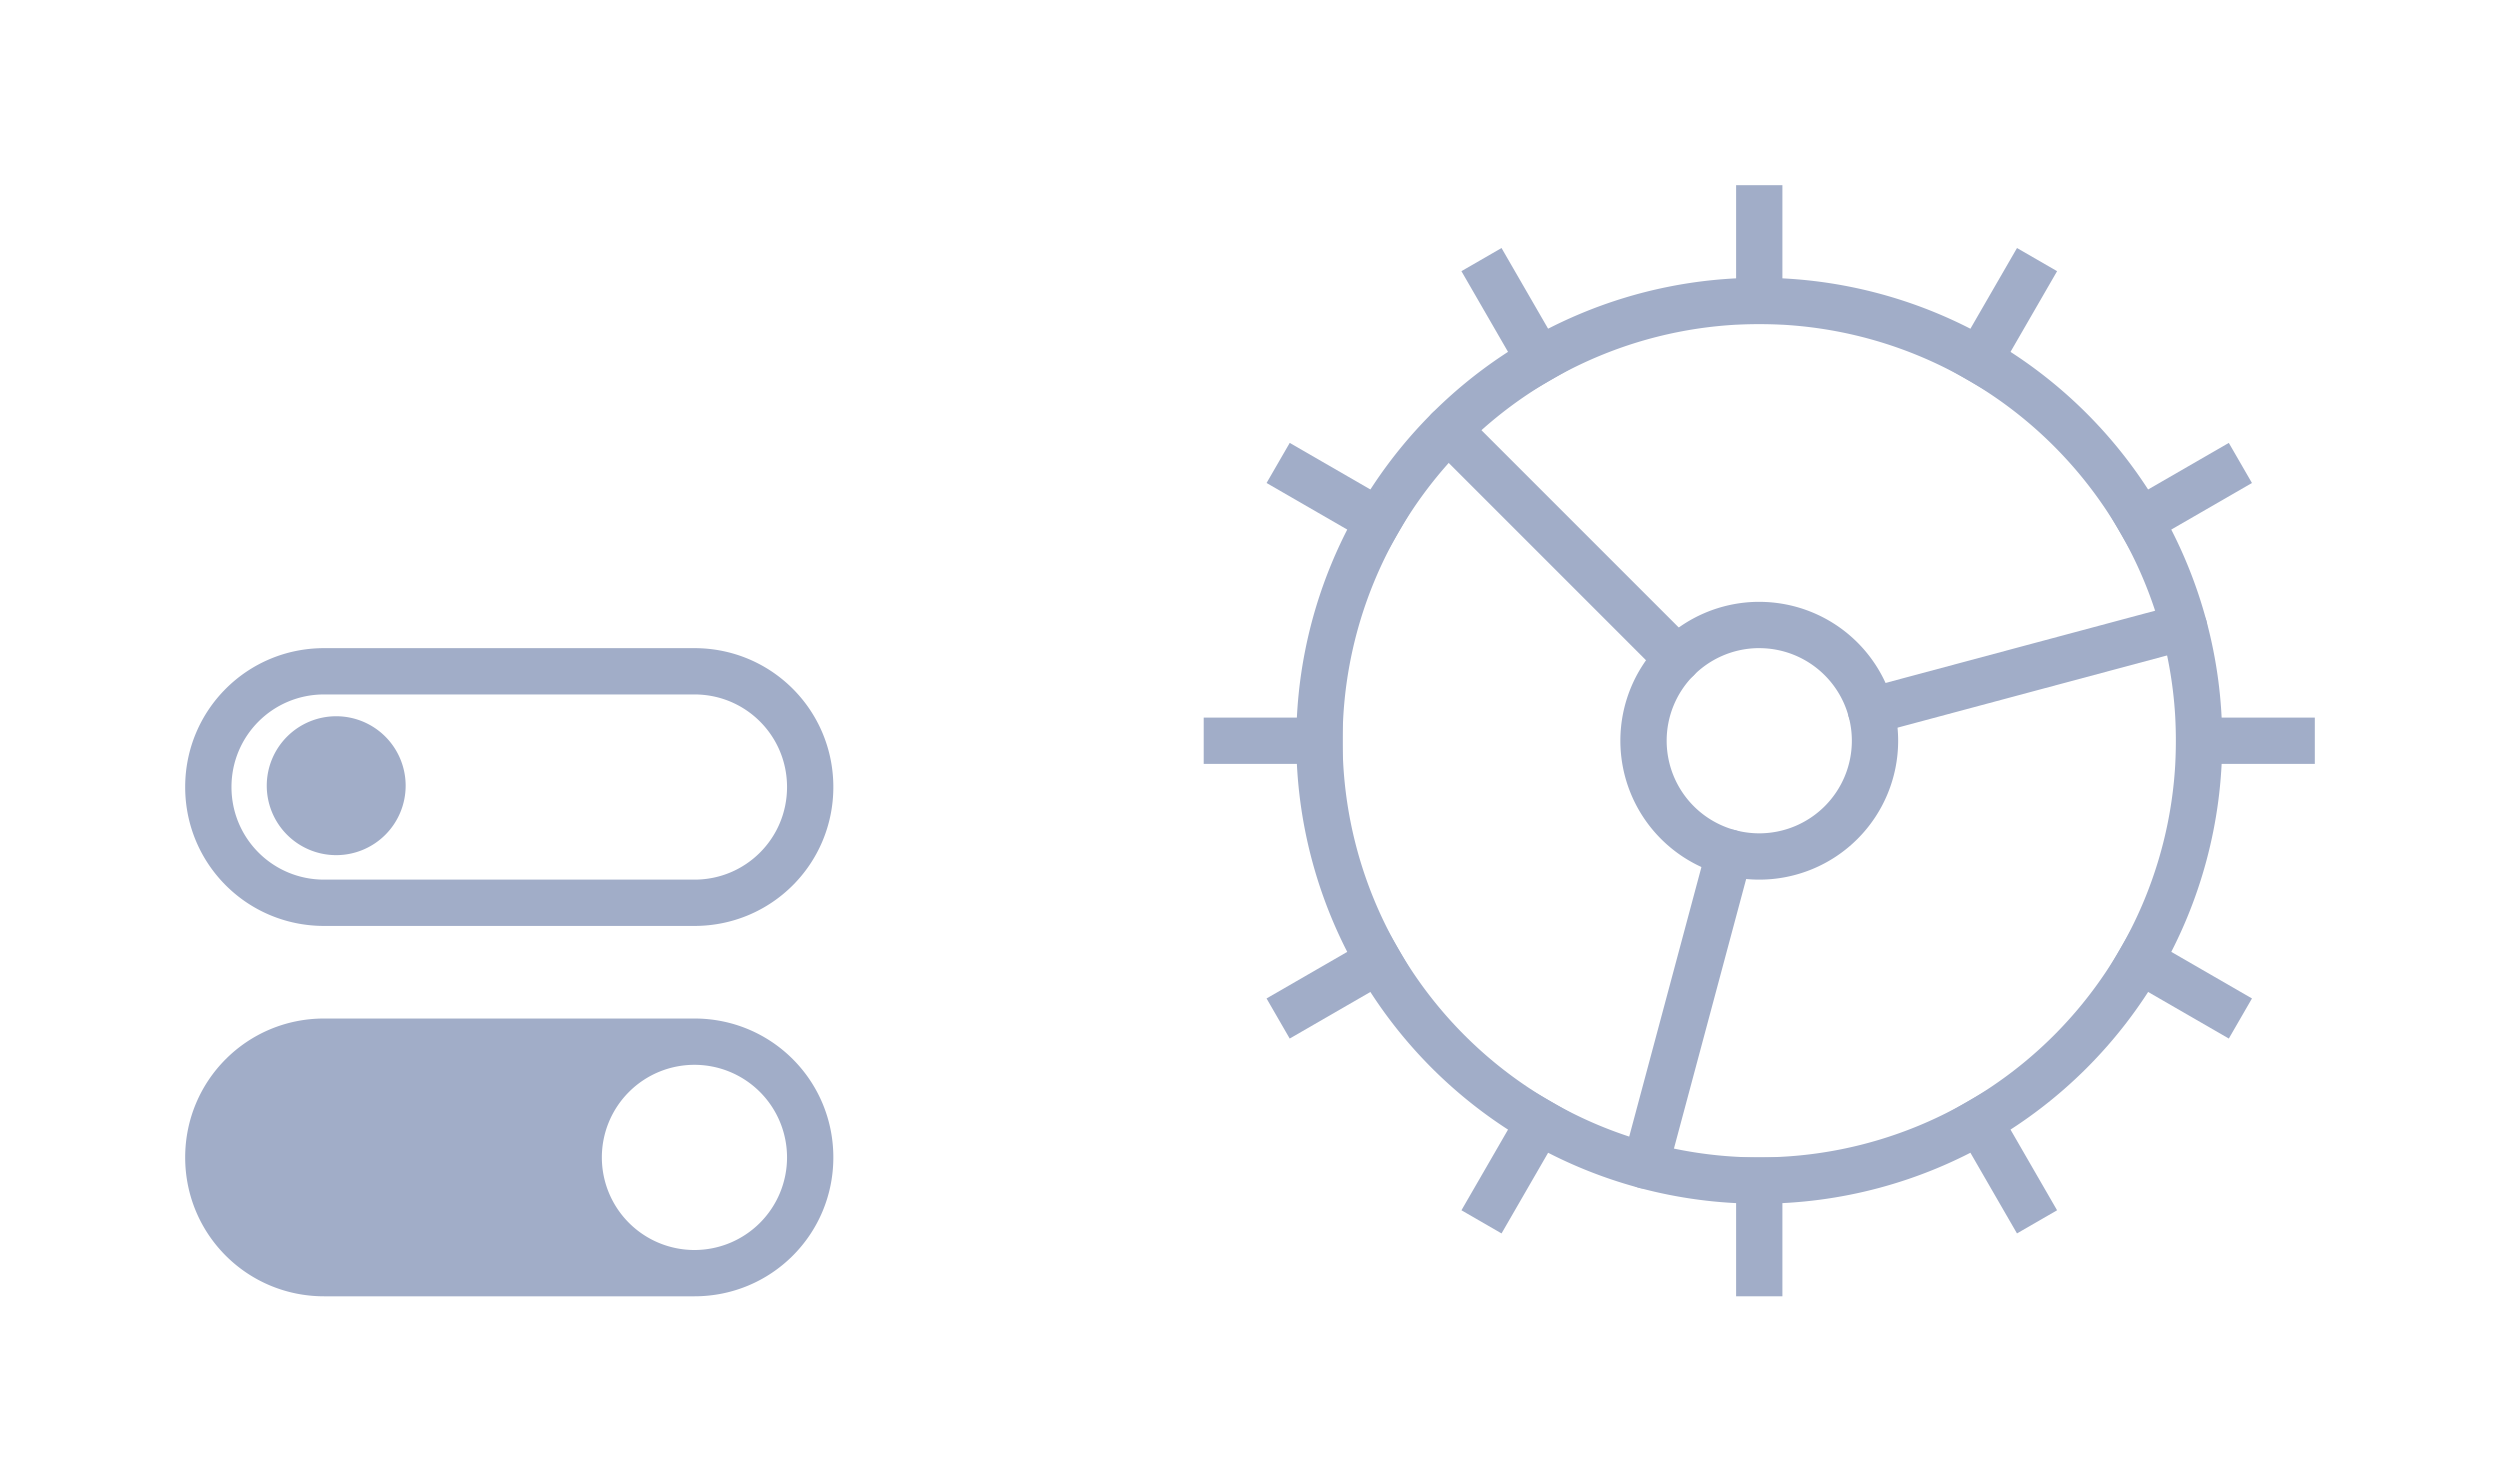<?xml version="1.0" encoding="UTF-8" standalone="no"?>
<svg
   version="1.1"
   viewBox="0 0 54 32"
   id="svg479"
   sodipodi:docname="configure.svg"
   inkscape:version="1.1.2 (0a00cf5339, 2022-02-04)"
   xmlns:inkscape="http://www.inkscape.org/namespaces/inkscape"
   xmlns:sodipodi="http://sodipodi.sourceforge.net/DTD/sodipodi-0.dtd"
   xmlns="http://www.w3.org/2000/svg"
   xmlns:svg="http://www.w3.org/2000/svg">
  <sodipodi:namedview
     id="namedview481"
     pagecolor="#422828"
     bordercolor="#2f2f2f"
     borderopacity="1"
     inkscape:showpageshadow="2"
     inkscape:pageopacity="0"
     inkscape:pagecheckerboard="0"
     inkscape:deskcolor="#a1adc8"
     showgrid="true"
     inkscape:zoom="5.2149125"
     inkscape:cx="32.790579"
     inkscape:cy="37.296887"
     inkscape:window-width="1920"
     inkscape:window-height="1029"
     inkscape:window-x="0"
     inkscape:window-y="0"
     inkscape:window-maximized="1"
     inkscape:current-layer="svg479"
     inkscape:pageshadow="2"
     inkscape:lockguides="true">
    <inkscape:grid
       type="xygrid"
       id="grid847" />
  </sodipodi:namedview>
  <defs
     id="defs402">
    <style
       id="current-color-scheme"
       type="text/css">.ColorScheme-Text { color:#a1adc8; }</style>
  </defs>
  <g
     id="configure">
    <rect
       x="22"
       width="32"
       height="32"
       opacity="0"
       id="rect409" />
    <g
       class="ColorScheme-Text"
       fill="currentColor"
       id="g471">
      <path
         d="m37.98 6a10 10 0 0 0-9.98 10 10 10 0 0 0 10 10 10 10 0 0 0 10-10 10 10 0 0 0-10-10 10 10 0 0 0-0.02 0zm0.01 1a9 9 0 0 1 0.01 0 9 9 0 0 1 9 9 9 9 0 0 1-9 9 9 9 0 0 1-9-9 9 9 0 0 1 8.99-9z"
         id="path413" />
      <path
         d="m37.949 13a3 3 0 0 0-2.949 3 3 3 0 0 0 3 3 3 3 0 0 0 3-3 3 3 0 0 0-3-3 3 3 0 0 0-0.051 0zm2e-3 1a2 2 0 0 1 0.049 0 2 2 0 0 1 2 2 2 2 0 0 1-2 2 2 2 0 0 1-2-2 2 2 0 0 1 1.951-2z"
         id="path415" />
      <rect
         transform="rotate(-15)"
         x="34.564"
         y="24.79"
         width="8"
         height="1"
         rx=".5"
         ry=".5"
         id="rect417" />
      <rect
         transform="rotate(-75)"
         x="-15.62"
         y="40.346"
         width="8"
         height="1"
         rx=".5"
         ry=".5"
         id="rect419" />
      <rect
         transform="rotate(225)"
         x="-36.184"
         y="15.056"
         width="8"
         height="1"
         rx=".5"
         ry=".5"
         id="rect421" />
      <rect
         transform="rotate(30)"
         x="40.409"
         y="-17.144"
         width="1"
         height="3"
         rx=".5"
         ry="0"
         id="rect427" />
      <rect
         transform="rotate(30)"
         x="40.409"
         y="3.856"
         width="1"
         height="3"
         rx=".5"
         ry="0"
         id="rect429" />
      <rect
         transform="rotate(60)"
         x="32.356"
         y="-36.909"
         width="1"
         height="3"
         rx=".5"
         ry="0"
         id="rect435" />
      <rect
         transform="rotate(60)"
         x="32.356"
         y="-15.909"
         width="1"
         height="3"
         rx=".5"
         ry="0"
         id="rect437" />
      <rect
         transform="rotate(90)"
         x="15.5"
         y="-50"
         width="1"
         height="3"
         rx=".5"
         ry="0"
         id="rect443" />
      <rect
         transform="rotate(90)"
         x="15.5"
         y="-29"
         width="1"
         height="3"
         rx=".5"
         ry="0"
         id="rect445" />
      <rect
         transform="rotate(120)"
         x="-5.644"
         y="-52.909"
         width="1"
         height="3"
         rx=".5"
         ry="0"
         id="rect451" />
      <rect
         transform="rotate(120)"
         x="-5.644"
         y="-31.909"
         width="1"
         height="3"
         rx=".5"
         ry="0"
         id="rect453" />
      <rect
         transform="rotate(150)"
         x="-25.409"
         y="-44.856"
         width="1"
         height="3"
         rx=".5"
         ry="0"
         id="rect459" />
      <rect
         transform="rotate(150)"
         x="-25.409"
         y="-23.856"
         width="1"
         height="3"
         rx=".5"
         ry="0"
         id="rect461" />
      <rect
         transform="scale(-1)"
         x="-38.5"
         y="-28"
         width="1"
         height="3"
         rx=".5"
         ry="0"
         id="rect467" />
      <rect
         transform="scale(-1)"
         x="-38.5"
         y="-7"
         width="1"
         height="3"
         rx=".5"
         ry="0"
         id="rect469" />
    </g>
  </g>
  <g
     id="16-16-configure"
     inkscape:label="#16-16-configure">
    <rect
       style="fill:#008080;fill-rule:evenodd;stroke:none;stroke-width:1.2;stroke-linecap:square;fill-opacity:0"
       id="rect2723"
       width="16"
       height="16"
       x="-36"
       y="0"
       rx="0"
       ry="0" />
    <path
       id="rect2907"
       style="fill:#a1adc8;fill-rule:evenodd;stroke:none;stroke-width:1.2;stroke-linecap:square;fill-opacity:1"
       d="M -32 1 C -33.662 1 -35 2.338 -35 4 C -35 5.662 -33.662 7 -32 7 L -24 7 C -22.338 7 -21 5.662 -21 4 C -21 2.338 -22.338 1 -24 1 L -32 1 z M -32 2 L -24 2 C -22.892 2 -22 2.892 -22 4 C -22 5.108 -22.892 6 -24 6 L -32 6 C -33.108 6 -34 5.108 -34 4 C -34 2.892 -33.108 2 -32 2 z M -31.738 2.471 A 1.5 1.5 0 0 0 -33.238 3.971 A 1.5 1.5 0 0 0 -31.738 5.471 A 1.5 1.5 0 0 0 -30.238 3.971 A 1.5 1.5 0 0 0 -31.738 2.471 z M -32 9 C -33.662 9 -35 10.338 -35 12 C -35 13.662 -33.662 15 -32 15 L -24 15 C -22.338 15 -21 13.662 -21 12 C -21 10.338 -22.338 9 -24 9 L -32 9 z M -24 10 A 2 2 0 0 1 -22 12 A 2 2 0 0 1 -24 14 A 2 2 0 0 1 -26 12 A 2 2 0 0 1 -24 10 z " />
  </g>
  <g
     id="22-22-configure"
     inkscape:label="#22-22-configure">
    <path
       d="M 0,10 V 32 H 22 V 10 Z"
       fill="none"
       id="path404" />
    <path
       id="rect2907-3"
       style="fill:#a1adc8;fill-opacity:1;fill-rule:evenodd;stroke:none;stroke-width:1.2;stroke-linecap:square"
       d="m 7,14 c -1.662,0 -3,1.338 -3,3 0,1.662 1.338,3 3,3 h 8 c 1.662,0 3,-1.338 3,-3 0,-1.662 -1.338,-3 -3,-3 z m 0,1 h 8 c 1.108,0 2,0.892 2,2 0,1.108 -0.892,2 -2,2 H 7 C 5.892,19 5,18.108 5,17 5,15.892 5.892,15 7,15 Z m 0.262,0.471 a 1.5,1.5 0 0 0 -1.5,1.5 1.5,1.5 0 0 0 1.5,1.5 1.5,1.5 0 0 0 1.5,-1.5 1.5,1.5 0 0 0 -1.5,-1.5 z M 7,22 c -1.662,0 -3,1.338 -3,3 0,1.662 1.338,3 3,3 h 8 c 1.662,0 3,-1.338 3,-3 0,-1.662 -1.338,-3 -3,-3 z m 8,1 a 2,2 0 0 1 2,2 2,2 0 0 1 -2,2 2,2 0 0 1 -2,-2 2,2 0 0 1 2,-2 z" />
  </g>
</svg>
